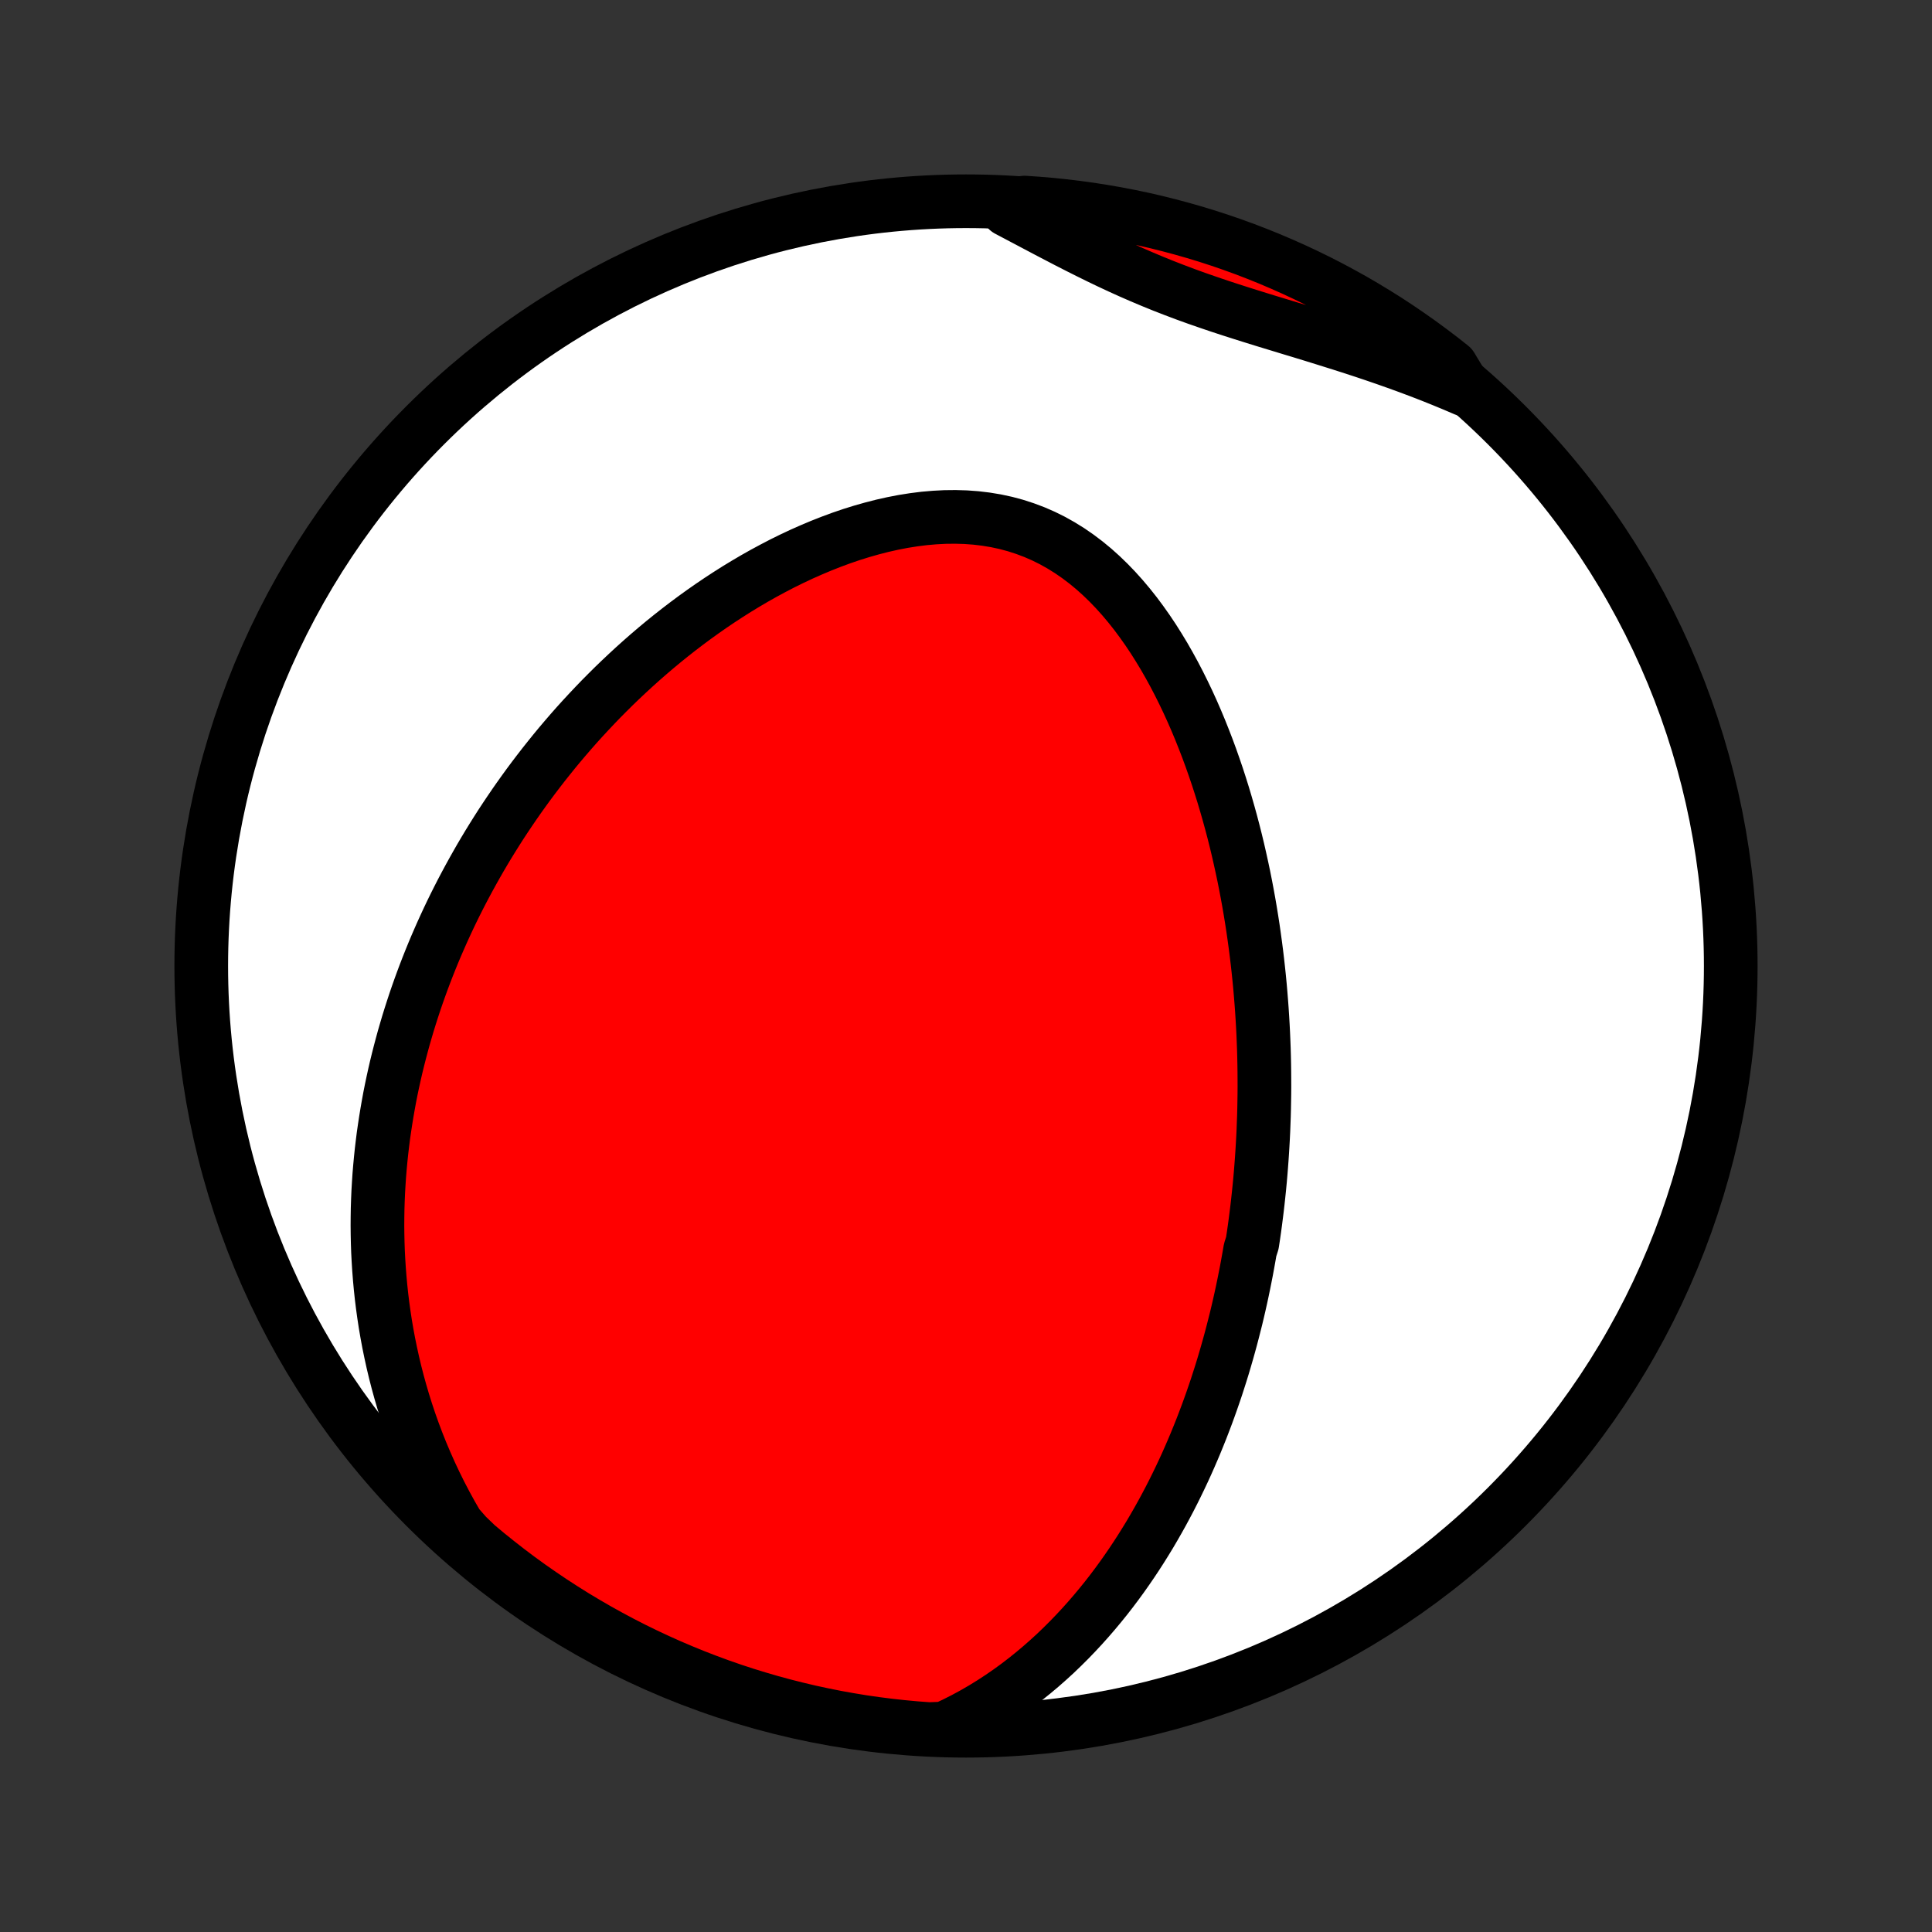 <?xml version="1.0" encoding="utf-8" standalone="no"?>
<!DOCTYPE svg PUBLIC "-//W3C//DTD SVG 1.1//EN"
  "http://www.w3.org/Graphics/SVG/1.1/DTD/svg11.dtd">
<!-- Created with matplotlib (http://matplotlib.org/) -->
<svg height="72pt" version="1.1" viewBox="0 0 72 72" width="72pt" xmlns="http://www.w3.org/2000/svg" xmlns:xlink="http://www.w3.org/1999/xlink">
 <rect x="0" y="0" width="72" height="72" fill="#333333" stroke="none"/>
 <defs>
  <style type="text/css">
*{stroke-linecap:butt;stroke-linejoin:round;}
  </style>
 </defs>
 <g id="figure_1">
  <g id="patch_1">
   <path d="
M0 72
L72 72
L72 0
L0 0
z
" style="fill:none;"/>
  </g>
  <g id="axes_1">
   <g id="PatchCollection_1">
    <defs>
     <path d="
M36 -7.5
C43.558 -7.5 50.808 -10.503 56.153 -15.848
C61.497 -21.192 64.5 -28.442 64.5 -36
C64.5 -43.558 61.497 -50.808 56.153 -56.153
C50.808 -61.497 43.558 -64.5 36 -64.5
C28.442 -64.5 21.192 -61.497 15.848 -56.153
C10.503 -50.808 7.5 -43.558 7.5 -36
C7.5 -28.442 10.503 -21.192 15.848 -15.848
C21.192 -10.503 28.442 -7.5 36 -7.5
z
" id="C0_0_a811fe30f3"/>
     <path d="
M35.192 -7.583
L35.565 -7.757
L35.929 -7.941
L36.284 -8.133
L36.629 -8.333
L36.965 -8.54
L37.291 -8.753
L37.609 -8.972
L37.918 -9.197
L38.218 -9.427
L38.509 -9.661
L38.792 -9.899
L39.067 -10.141
L39.335 -10.386
L39.594 -10.635
L39.846 -10.886
L40.09 -11.139
L40.328 -11.395
L40.558 -11.652
L40.782 -11.911
L40.999 -12.171
L41.21 -12.432
L41.415 -12.695
L41.613 -12.958
L41.806 -13.222
L41.993 -13.487
L42.175 -13.752
L42.351 -14.017
L42.522 -14.282
L42.688 -14.548
L42.85 -14.813
L43.006 -15.079
L43.158 -15.344
L43.306 -15.609
L43.449 -15.874
L43.588 -16.138
L43.723 -16.402
L43.854 -16.666
L43.981 -16.929
L44.105 -17.192
L44.225 -17.454
L44.341 -17.716
L44.454 -17.978
L44.564 -18.239
L44.67 -18.499
L44.774 -18.759
L44.874 -19.019
L44.972 -19.278
L45.066 -19.536
L45.158 -19.794
L45.247 -20.052
L45.334 -20.309
L45.417 -20.566
L45.499 -20.823
L45.578 -21.079
L45.654 -21.335
L45.728 -21.591
L45.8 -21.846
L45.87 -22.102
L45.937 -22.357
L46.002 -22.612
L46.066 -22.866
L46.127 -23.121
L46.186 -23.376
L46.243 -23.631
L46.298 -23.886
L46.351 -24.141
L46.402 -24.396
L46.452 -24.651
L46.499 -24.906
L46.545 -25.162
L46.589 -25.418
L46.671 -25.675
L46.71 -25.932
L46.747 -26.189
L46.782 -26.447
L46.815 -26.705
L46.847 -26.964
L46.877 -27.224
L46.905 -27.484
L46.932 -27.745
L46.957 -28.007
L46.98 -28.27
L47.001 -28.533
L47.021 -28.798
L47.039 -29.064
L47.055 -29.33
L47.07 -29.598
L47.083 -29.867
L47.093 -30.137
L47.103 -30.408
L47.11 -30.681
L47.115 -30.955
L47.119 -31.23
L47.121 -31.507
L47.12 -31.786
L47.118 -32.066
L47.114 -32.347
L47.108 -32.63
L47.1 -32.915
L47.089 -33.202
L47.077 -33.49
L47.062 -33.781
L47.045 -34.073
L47.026 -34.367
L47.004 -34.663
L46.98 -34.961
L46.954 -35.261
L46.925 -35.562
L46.893 -35.867
L46.859 -36.173
L46.822 -36.481
L46.782 -36.791
L46.739 -37.104
L46.694 -37.418
L46.645 -37.735
L46.593 -38.054
L46.538 -38.375
L46.479 -38.699
L46.417 -39.024
L46.352 -39.351
L46.282 -39.681
L46.209 -40.012
L46.133 -40.345
L46.052 -40.681
L45.967 -41.018
L45.878 -41.356
L45.784 -41.697
L45.686 -42.038
L45.584 -42.381
L45.476 -42.726
L45.364 -43.071
L45.246 -43.417
L45.124 -43.764
L44.996 -44.111
L44.862 -44.458
L44.723 -44.806
L44.578 -45.153
L44.427 -45.499
L44.27 -45.844
L44.106 -46.187
L43.936 -46.529
L43.759 -46.869
L43.575 -47.205
L43.384 -47.539
L43.185 -47.868
L42.98 -48.193
L42.766 -48.513
L42.544 -48.827
L42.315 -49.135
L42.077 -49.435
L41.831 -49.727
L41.576 -50.011
L41.313 -50.284
L41.041 -50.547
L40.76 -50.799
L40.47 -51.038
L40.171 -51.264
L39.864 -51.476
L39.547 -51.673
L39.223 -51.855
L38.89 -52.02
L38.549 -52.169
L38.201 -52.3
L37.846 -52.415
L37.485 -52.512
L37.118 -52.591
L36.745 -52.653
L36.369 -52.698
L35.988 -52.726
L35.604 -52.737
L35.218 -52.733
L34.83 -52.713
L34.44 -52.679
L34.051 -52.63
L33.661 -52.568
L33.272 -52.493
L32.884 -52.406
L32.498 -52.307
L32.114 -52.198
L31.732 -52.079
L31.354 -51.95
L30.978 -51.811
L30.607 -51.665
L30.239 -51.51
L29.875 -51.349
L29.515 -51.18
L29.16 -51.005
L28.81 -50.823
L28.465 -50.637
L28.124 -50.445
L27.789 -50.248
L27.458 -50.047
L27.133 -49.841
L26.813 -49.632
L26.498 -49.419
L26.189 -49.203
L25.885 -48.984
L25.586 -48.762
L25.293 -48.538
L25.004 -48.311
L24.721 -48.082
L24.443 -47.851
L24.17 -47.618
L23.903 -47.384
L23.64 -47.148
L23.383 -46.911
L23.13 -46.673
L22.882 -46.434
L22.639 -46.193
L22.4 -45.952
L22.167 -45.71
L21.938 -45.467
L21.713 -45.224
L21.492 -44.98
L21.276 -44.735
L21.065 -44.49
L20.857 -44.245
L20.654 -43.999
L20.455 -43.752
L20.259 -43.506
L20.068 -43.259
L19.88 -43.012
L19.696 -42.765
L19.516 -42.517
L19.339 -42.269
L19.166 -42.021
L18.997 -41.773
L18.83 -41.524
L18.667 -41.276
L18.508 -41.027
L18.352 -40.778
L18.198 -40.528
L18.048 -40.278
L17.901 -40.028
L17.758 -39.778
L17.617 -39.527
L17.479 -39.276
L17.344 -39.025
L17.211 -38.773
L17.082 -38.521
L16.955 -38.268
L16.831 -38.015
L16.71 -37.761
L16.592 -37.507
L16.476 -37.252
L16.363 -36.996
L16.252 -36.74
L16.144 -36.483
L16.039 -36.225
L15.936 -35.966
L15.836 -35.707
L15.738 -35.446
L15.643 -35.185
L15.55 -34.922
L15.46 -34.659
L15.373 -34.395
L15.288 -34.129
L15.205 -33.862
L15.126 -33.594
L15.048 -33.325
L14.974 -33.054
L14.902 -32.782
L14.832 -32.508
L14.765 -32.233
L14.701 -31.956
L14.64 -31.678
L14.581 -31.398
L14.525 -31.116
L14.473 -30.833
L14.423 -30.547
L14.376 -30.26
L14.332 -29.971
L14.29 -29.68
L14.253 -29.386
L14.218 -29.091
L14.187 -28.793
L14.159 -28.493
L14.134 -28.191
L14.114 -27.886
L14.096 -27.579
L14.083 -27.27
L14.073 -26.958
L14.068 -26.643
L14.066 -26.326
L14.069 -26.006
L14.076 -25.684
L14.087 -25.358
L14.104 -25.03
L14.125 -24.7
L14.151 -24.366
L14.182 -24.029
L14.218 -23.69
L14.26 -23.348
L14.308 -23.002
L14.361 -22.654
L14.421 -22.303
L14.487 -21.949
L14.56 -21.593
L14.639 -21.233
L14.725 -20.871
L14.819 -20.505
L14.92 -20.138
L15.029 -19.767
L15.146 -19.394
L15.271 -19.019
L15.405 -18.642
L15.548 -18.262
L15.7 -17.88
L15.862 -17.497
L16.033 -17.112
L16.215 -16.725
L16.406 -16.338
L16.609 -15.949
L16.822 -15.56
L17.047 -15.171
L17.387 -14.783
L17.767 -14.417
L18.152 -14.095
L18.543 -13.781
L18.938 -13.473
L19.339 -13.171
L19.745 -12.877
L20.157 -12.59
L20.572 -12.31
L20.993 -12.037
L21.418 -11.771
L21.848 -11.513
L22.282 -11.262
L22.72 -11.019
L23.162 -10.783
L23.608 -10.555
L24.058 -10.335
L24.511 -10.123
L24.968 -9.918
L25.428 -9.722
L25.892 -9.533
L26.358 -9.353
L26.828 -9.18
L27.3 -9.016
L27.775 -8.86
L28.253 -8.713
L28.733 -8.573
L29.215 -8.442
L29.699 -8.32
L30.185 -8.205
L30.673 -8.1
L31.162 -8.002
L31.653 -7.914
L32.145 -7.833
L32.639 -7.762
L33.133 -7.699
L33.628 -7.645
L34.124 -7.599
L34.621 -7.562
z
" id="C0_1_814a56457a"/>
     <path d="
M54.605 -57.477
L54.186 -57.656
L53.763 -57.831
L53.337 -58.002
L52.908 -58.168
L52.475 -58.33
L52.04 -58.488
L51.603 -58.642
L51.163 -58.793
L50.722 -58.94
L50.279 -59.084
L49.835 -59.225
L49.391 -59.364
L48.947 -59.502
L48.503 -59.638
L48.059 -59.772
L47.617 -59.907
L47.176 -60.041
L46.737 -60.177
L46.301 -60.314
L45.867 -60.453
L45.437 -60.594
L45.01 -60.739
L44.587 -60.886
L44.167 -61.038
L43.751 -61.195
L43.34 -61.355
L42.932 -61.521
L42.529 -61.691
L42.13 -61.865
L41.734 -62.044
L41.342 -62.227
L40.953 -62.414
L40.567 -62.604
L40.183 -62.797
L39.803 -62.991
L39.424 -63.188
L39.047 -63.385
L38.672 -63.583
L38.298 -63.781
L37.925 -63.978
L37.554 -64.174
L37.684 -64.368
L38.18 -64.45
L38.676 -64.416
L39.171 -64.374
L39.664 -64.323
L40.157 -64.263
L40.649 -64.195
L41.139 -64.118
L41.627 -64.033
L42.114 -63.939
L42.599 -63.837
L43.082 -63.726
L43.562 -63.606
L44.041 -63.478
L44.517 -63.342
L44.99 -63.198
L45.461 -63.045
L45.928 -62.884
L46.393 -62.715
L46.855 -62.537
L47.313 -62.352
L47.768 -62.158
L48.219 -61.957
L48.666 -61.748
L49.11 -61.531
L49.55 -61.306
L49.985 -61.073
L50.417 -60.833
L50.843 -60.585
L51.266 -60.329
L51.684 -60.067
L52.096 -59.797
L52.504 -59.519
L52.907 -59.235
L53.305 -58.943
L53.698 -58.645
L54.085 -58.339
z
" id="C0_2_6a04092df4"/>
    </defs>
    <g clip-path="url(#p1bffca34e9)">
     <use style="fill:#ffffff;stroke:#000000;stroke-width:2.0;" x="0.0" xlink:href="#C0_0_a811fe30f3" y="72.0"/>
    </g>
    <g clip-path="url(#p1bffca34e9)">
     <use style="fill:#ff0000;stroke:#000000;stroke-width:2.0;" x="0.0" xlink:href="#C0_1_814a56457a" y="72.0"/>
    </g>
    <g clip-path="url(#p1bffca34e9)">
     <use style="fill:#ff0000;stroke:#000000;stroke-width:2.0;" x="0.0" xlink:href="#C0_2_6a04092df4" y="72.0"/>
    </g>
   </g>
  </g>
 </g>
 <defs>
  <clipPath id="p1bffca34e9">
   <rect height="72.0" width="72.0" x="0.0" y="0.0"/>
  </clipPath>
 </defs>
</svg>
